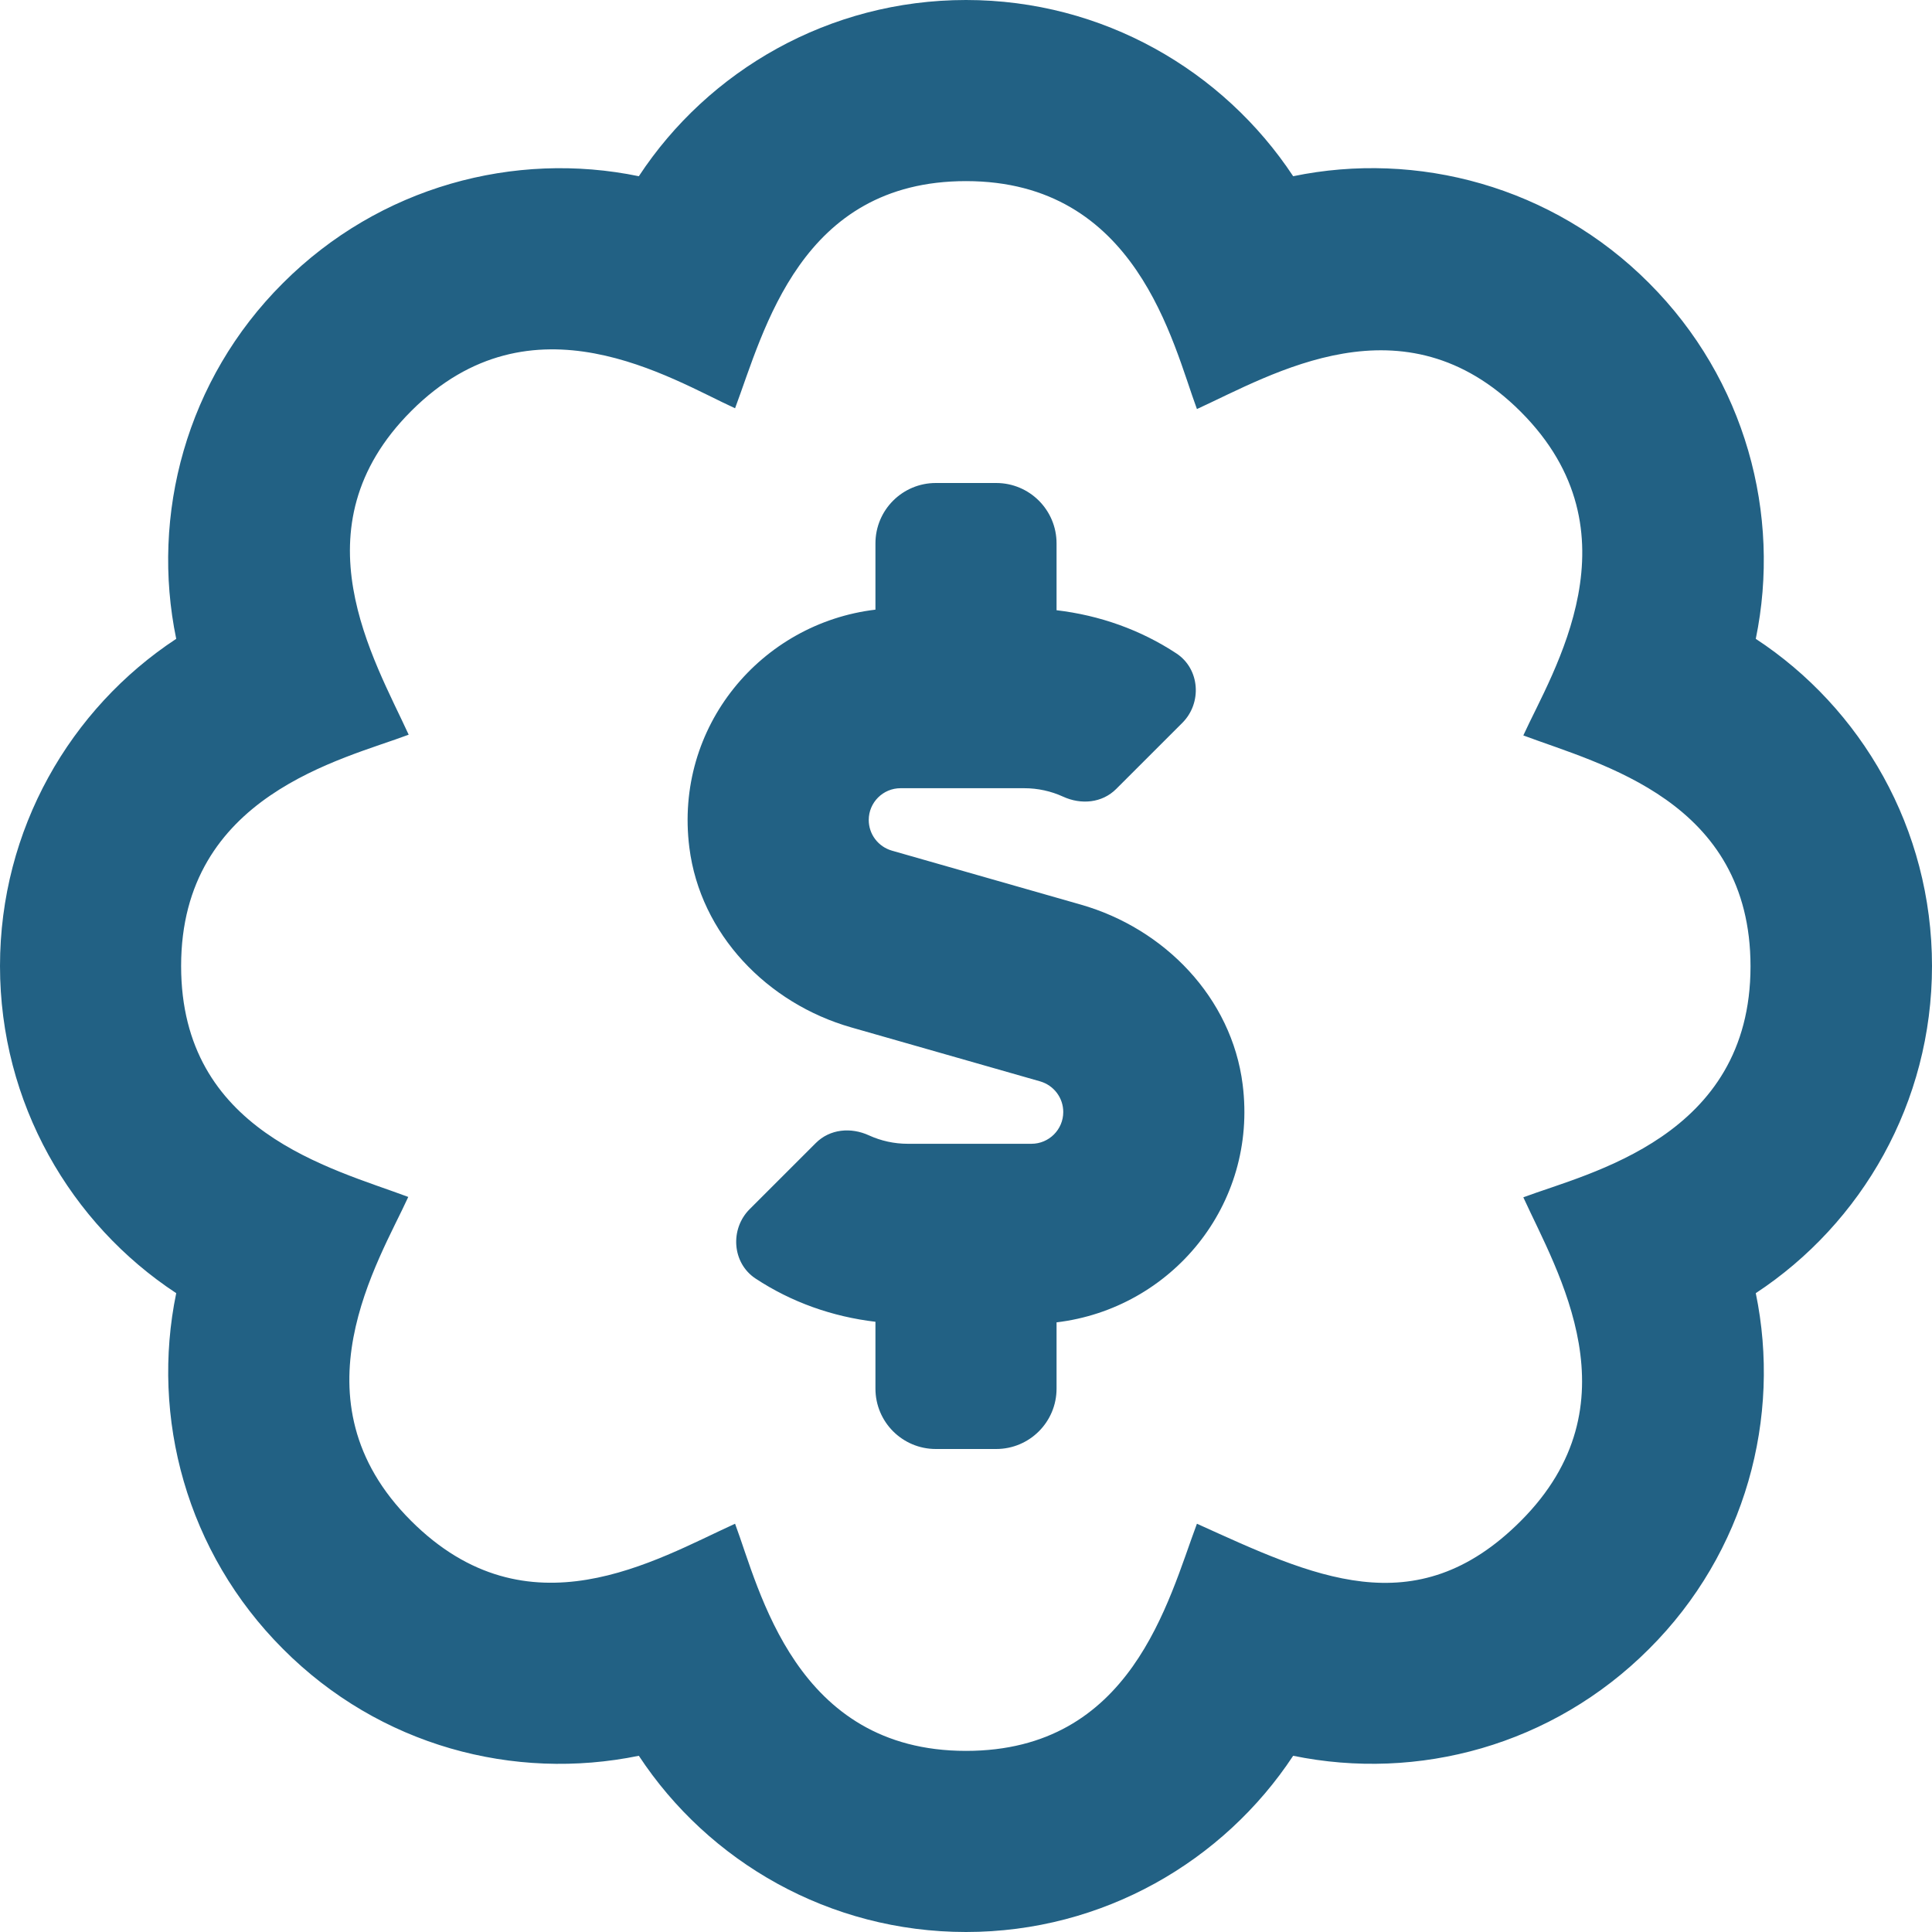 <svg width="47" height="47" viewBox="0 0 47 47" fill="none" xmlns="http://www.w3.org/2000/svg">
<path d="M26.291 22.006L21.695 20.693C21.534 20.646 21.392 20.549 21.29 20.414C21.189 20.28 21.134 20.117 21.134 19.948C21.134 19.522 21.48 19.175 21.908 19.175H24.917C25.248 19.175 25.567 19.246 25.859 19.379C26.3 19.582 26.811 19.536 27.154 19.193L28.763 17.585C29.247 17.101 29.191 16.274 28.62 15.897C27.748 15.322 26.752 14.969 25.703 14.845V13.219C25.703 12.407 25.046 11.75 24.234 11.75H22.766C21.954 11.75 21.297 12.407 21.297 13.219V14.831C18.516 15.163 16.398 17.675 16.77 20.619C17.036 22.725 18.666 24.411 20.709 24.994L25.305 26.307C25.466 26.354 25.608 26.451 25.71 26.586C25.811 26.72 25.866 26.883 25.866 27.052C25.866 27.478 25.52 27.825 25.092 27.825H22.083C21.752 27.825 21.433 27.754 21.141 27.621C20.7 27.418 20.189 27.464 19.846 27.807L18.237 29.415C17.753 29.899 17.809 30.726 18.38 31.103C19.252 31.678 20.248 32.031 21.297 32.155V33.781C21.297 34.593 21.954 35.25 22.766 35.25H24.234C25.046 35.25 25.703 34.593 25.703 33.781V32.169C28.484 31.837 30.602 29.325 30.23 26.381C29.964 24.275 28.334 22.589 26.291 22.006ZM47 23.5C47 20.149 45.274 17.221 42.713 15.541C43.337 12.521 42.465 9.235 40.115 6.885C37.765 4.526 34.47 3.663 31.459 4.287C29.761 1.717 26.832 0 23.5 0C20.168 0 17.23 1.717 15.541 4.287C12.521 3.663 9.235 4.535 6.885 6.885C4.526 9.235 3.663 12.53 4.287 15.541C1.707 17.239 0 20.177 0 23.5C0 26.832 1.717 29.77 4.287 31.459C3.663 34.479 4.535 37.765 6.885 40.115C9.235 42.474 12.503 43.337 15.541 42.713C17.239 45.293 20.177 47 23.5 47C26.841 47 29.77 45.274 31.459 42.713C34.497 43.337 37.765 42.465 40.115 40.115C42.474 37.765 43.337 34.47 42.713 31.459C45.293 29.761 47 26.823 47 23.5ZM37.058 29.127C37.894 30.954 39.84 34.158 36.994 37.003C34.424 39.574 31.918 38.334 29.118 37.068C28.411 38.959 27.53 42.594 23.5 42.594C19.342 42.594 18.479 38.665 17.882 37.068C15.945 37.949 12.842 39.84 9.997 36.994C7.059 34.057 9.226 30.669 9.932 29.118C8.041 28.411 4.406 27.53 4.406 23.5C4.406 19.342 8.335 18.479 9.942 17.873C9.106 16.046 7.16 12.842 10.006 9.997C12.943 7.059 16.331 9.226 17.882 9.932C18.589 8.041 19.47 4.406 23.5 4.406C27.658 4.406 28.521 8.335 29.118 9.951C30.945 9.115 34.148 7.169 36.994 10.015C39.932 12.953 37.765 16.34 37.058 17.891C38.949 18.598 42.585 19.479 42.585 23.509C42.585 27.668 38.656 28.53 37.058 29.127Z" fill="#226184"/>
</svg>
